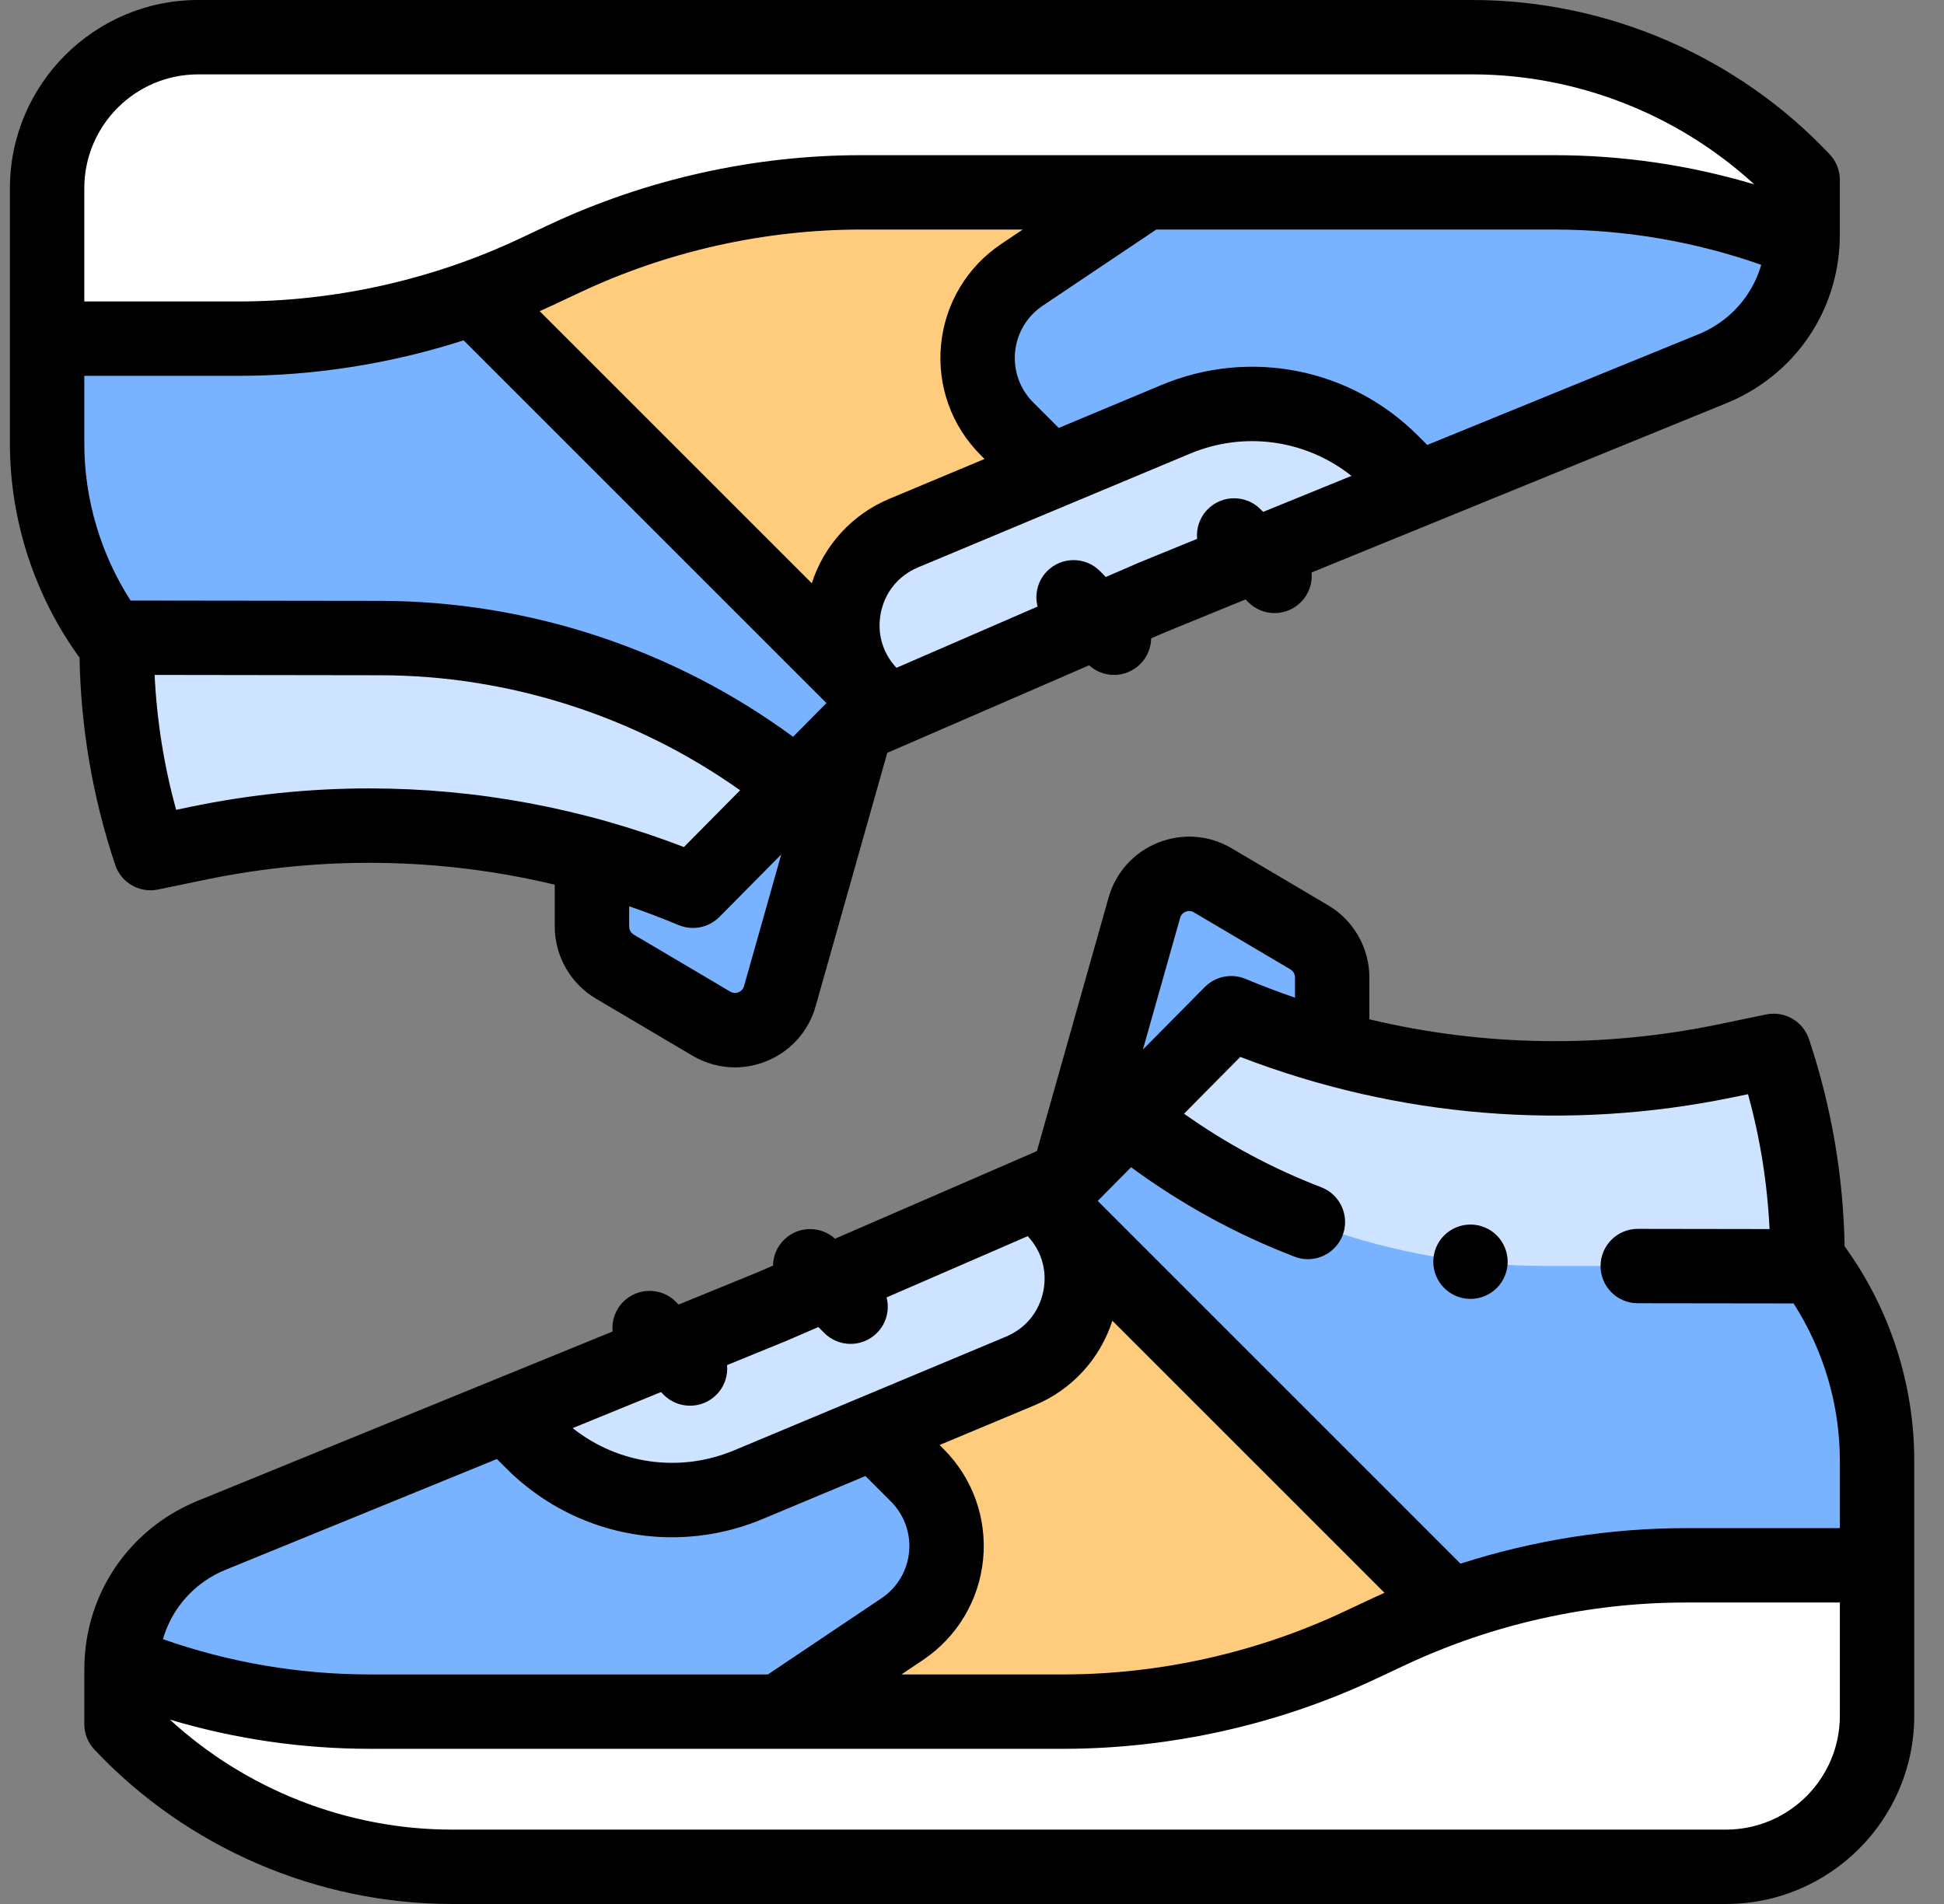 <svg width="49" height="48" viewBox="0 0 49 48" fill="none" xmlns="http://www.w3.org/2000/svg">
    <rect x="0" y="0" width="49" height="48" fill="#808080" stroke="none"/>
    <g clip-path="url(#clip0)">
        <path d="M26.917 29.703L28.844 22.885C29.054 22.144 29.908 21.802 30.57 22.194L33.002 23.631C33.36 23.842 33.579 24.226 33.579 24.641V26.397L26.917 29.703Z"
              fill="#79B2FF"/>
        <path d="M26.917 29.703L19.447 32.944L5.326 38.709C5.136 38.786 4.954 38.88 4.78 38.987C3.712 39.651 3.062 40.82 3.062 42.078V43.465C5.224 45.761 8.238 47.062 11.392 47.062H43.505C45.608 47.062 47.312 45.358 47.312 43.255V40.417V36.82C47.312 34.977 46.696 33.188 45.56 31.737C45.56 29.97 45.277 28.215 44.722 26.538L44.707 26.493L43.516 26.74C39.33 27.61 34.978 27.193 31.034 25.544L26.917 29.703Z"
              fill="#79B2FF"/>
        <path d="M45.184 31.923L38.923 31.915C35.099 31.91 31.393 30.59 28.427 28.177L31.033 25.543C34.978 27.192 39.33 27.61 43.516 26.74L44.707 26.493L44.721 26.538C45.277 28.215 45.56 29.97 45.56 31.737C45.608 31.798 45.655 31.86 45.701 31.922L45.184 31.923Z"
              fill="#CEE3FF"/>
        <path d="M3.066 41.933C5.056 42.737 7.183 43.15 9.33 43.15H26.797C29.38 43.15 31.931 42.581 34.268 41.482L35.014 41.131C37.352 40.032 39.903 39.463 42.486 39.463H47.312V40.417V43.255C47.312 45.358 45.608 47.062 43.505 47.062H11.392C8.238 47.062 5.224 45.761 3.062 43.465V42.078C3.062 42.029 3.063 41.981 3.065 41.933"
              fill="white"/>
        <path d="M13.023 35.954L13.425 36.356C14.853 37.784 17.002 38.208 18.865 37.429L25.722 34.561C27.372 33.87 27.795 31.727 26.53 30.462L13.023 35.954Z"
              fill="#CEE3FF"/>
        <path d="M36.537 40.469L26.529 30.462C27.794 31.727 27.372 33.87 25.721 34.56L22.532 35.895L22.231 36.303L23.119 37.191C24.243 38.315 24.061 40.185 22.741 41.07L19.641 43.15H26.797C29.38 43.15 31.931 42.581 34.268 41.482L35.014 41.131C35.516 40.895 36.028 40.684 36.547 40.497L36.537 40.469Z"
              fill="#FFCB7C"/>
        <path d="M21.583 18.297L19.656 25.115C19.446 25.856 18.592 26.198 17.929 25.806L15.497 24.369C15.14 24.158 14.921 23.774 14.921 23.359V21.603L21.583 18.297Z"
              fill="#79B2FF"/>
        <path d="M21.583 18.297L29.053 15.056L43.174 9.291C43.364 9.214 43.546 9.12 43.72 9.012C44.788 8.349 45.438 7.18 45.438 5.922V4.535C43.276 2.239 40.262 0.938 37.108 0.938H4.995C2.892 0.938 1.188 2.642 1.188 4.745V7.583V11.18C1.188 13.023 1.804 14.812 2.939 16.263C2.939 18.03 3.223 19.785 3.778 21.462L3.793 21.507L4.984 21.26C9.17 20.39 13.522 20.807 17.466 22.456L21.583 18.297Z"
              fill="#79B2FF"/>
        <path d="M3.316 16.077L9.577 16.085C13.401 16.09 17.107 17.41 20.073 19.823L17.467 22.457C13.522 20.808 9.171 20.39 4.984 21.26L3.794 21.507L3.779 21.462C3.223 19.785 2.94 18.03 2.94 16.263C2.892 16.202 2.845 16.14 2.799 16.078L3.316 16.077Z"
              fill="#CEE3FF"/>
        <path d="M45.434 6.067C43.444 5.263 41.317 4.85 39.17 4.85H21.703C19.12 4.85 16.569 5.419 14.232 6.518L13.486 6.869C11.148 7.968 8.597 8.537 6.014 8.537H1.188V7.583V4.745C1.188 2.642 2.892 0.938 4.995 0.938H37.108C40.262 0.938 43.276 2.239 45.437 4.535V5.922C45.437 5.971 45.437 6.019 45.435 6.067"
              fill="white"/>
        <path d="M35.478 12.046L35.075 11.644C33.647 10.216 31.498 9.792 29.635 10.571L22.778 13.439C21.128 14.13 20.705 16.273 21.97 17.538L35.478 12.046Z"
              fill="#CEE3FF"/>
        <path d="M11.963 7.531L21.97 17.538C20.705 16.273 21.128 14.13 22.778 13.44L25.968 12.105L26.268 11.697L25.38 10.809C24.257 9.685 24.439 7.815 25.759 6.93L28.859 4.85H21.703C19.12 4.85 16.569 5.419 14.232 6.518L13.485 6.869C12.984 7.105 12.472 7.316 11.953 7.503L11.963 7.531Z"
              fill="#FFCB7C"/>
        <path d="M46.495 31.42C46.463 29.658 46.166 27.918 45.612 26.243L45.597 26.198C45.447 25.746 44.982 25.478 44.516 25.575L43.325 25.822C40.388 26.432 37.394 26.384 34.516 25.697V24.641C34.516 23.898 34.119 23.202 33.479 22.824L31.047 21.387C30.479 21.051 29.802 20.999 29.189 21.244C28.576 21.49 28.122 21.995 27.942 22.63L26.136 29.02L21.048 31.228C20.68 30.895 20.112 30.905 19.758 31.26C19.579 31.439 19.488 31.672 19.484 31.906L19.083 32.08L17.105 32.888L17.036 32.818C16.67 32.452 16.077 32.452 15.71 32.818C15.505 33.023 15.415 33.3 15.44 33.568L4.971 37.841C4.734 37.938 4.503 38.056 4.285 38.191C2.998 38.991 2.206 40.346 2.132 41.848C2.129 41.885 2.128 41.922 2.129 41.959C2.128 41.998 2.125 42.038 2.125 42.078V43.465C2.125 43.704 2.216 43.934 2.38 44.108C4.709 46.581 7.994 48 11.392 48H43.505C46.121 48 48.25 45.871 48.25 43.255V36.82C48.25 34.887 47.629 32.982 46.495 31.42ZM43.707 27.658L44.06 27.585C44.367 28.695 44.547 29.834 44.603 30.985L41.282 30.98C41.282 30.98 41.282 30.98 41.281 30.98C40.764 30.98 40.344 31.399 40.343 31.917C40.343 32.435 40.762 32.855 41.28 32.855L45.183 32.86H45.184C45.192 32.86 45.2 32.859 45.208 32.859C45.963 34.034 46.375 35.417 46.375 36.82V38.525H42.486C40.569 38.525 38.644 38.832 36.813 39.42L27.669 30.275L28.51 29.426C29.776 30.358 31.158 31.116 32.63 31.681C32.741 31.724 32.855 31.744 32.966 31.744C33.343 31.744 33.698 31.515 33.842 31.142C34.027 30.659 33.786 30.117 33.303 29.931C32.074 29.459 30.915 28.837 29.845 28.077L31.262 26.645C35.235 28.176 39.524 28.527 43.707 27.658ZM23.782 36.528L23.683 36.429L26.083 35.425C27.023 35.032 27.731 34.252 28.038 33.296L34.897 40.155C34.803 40.197 34.709 40.239 34.615 40.283L33.869 40.633C31.671 41.666 29.226 42.213 26.797 42.213H22.721L23.264 41.849C24.126 41.27 24.679 40.345 24.78 39.311C24.881 38.277 24.517 37.263 23.782 36.528ZM29.746 23.14C29.772 23.048 29.837 23.005 29.886 22.985C29.935 22.965 30.011 22.952 30.093 23.001L32.525 24.438C32.597 24.48 32.641 24.558 32.641 24.642V25.152C32.222 25.008 31.806 24.851 31.395 24.678C31.043 24.531 30.636 24.612 30.367 24.884L28.808 26.459L29.746 23.14ZM19.801 33.812C19.808 33.81 19.814 33.807 19.82 33.804L20.627 33.455L20.777 33.605C20.96 33.788 21.2 33.88 21.44 33.88C21.68 33.88 21.92 33.788 22.103 33.605C22.346 33.362 22.427 33.019 22.347 32.708L25.904 31.164C26.255 31.538 26.399 32.038 26.299 32.545C26.195 33.07 25.853 33.489 25.36 33.696L18.503 36.564C17.129 37.138 15.579 36.913 14.435 36.003L16.661 35.094L16.73 35.164C16.913 35.347 17.153 35.438 17.393 35.438C17.633 35.438 17.873 35.347 18.056 35.164C18.261 34.959 18.351 34.682 18.326 34.414L19.801 33.812ZM5.275 39.784C5.404 39.704 5.54 39.634 5.68 39.577L12.525 36.782L12.762 37.019C13.897 38.154 15.402 38.755 16.937 38.755C17.707 38.755 18.484 38.604 19.227 38.293L21.814 37.211L22.457 37.854C22.793 38.191 22.96 38.655 22.914 39.129C22.867 39.603 22.614 40.027 22.219 40.292L19.356 42.213H9.33C7.541 42.213 5.787 41.914 4.107 41.324C4.289 40.692 4.697 40.143 5.275 39.784ZM43.505 46.125H11.392C8.761 46.125 6.21 45.122 4.282 43.352C5.917 43.84 7.609 44.088 9.33 44.088H19.64C19.641 44.088 19.642 44.088 19.642 44.088C19.642 44.088 19.643 44.088 19.643 44.088H26.797C29.499 44.088 32.221 43.48 34.667 42.33L35.413 41.98C37.611 40.946 40.057 40.4 42.486 40.4H46.375V43.255C46.375 44.838 45.087 46.125 43.505 46.125Z"
              fill="black"/>
        <path d="M2.903 21.802C3.053 22.254 3.518 22.522 3.984 22.425L5.175 22.178C8.112 21.568 11.106 21.616 13.983 22.303V23.359C13.983 24.102 14.381 24.798 15.021 25.176L17.452 26.613C17.784 26.809 18.153 26.909 18.524 26.909C18.789 26.909 19.056 26.858 19.311 26.756C19.924 26.51 20.378 26.005 20.558 25.37L22.364 18.98L27.452 16.772C27.63 16.933 27.855 17.015 28.079 17.015C28.319 17.015 28.559 16.923 28.742 16.74C28.921 16.561 29.012 16.328 29.016 16.093L29.417 15.92L31.395 15.112L31.464 15.181C31.647 15.365 31.887 15.456 32.127 15.456C32.367 15.456 32.606 15.364 32.789 15.181C32.995 14.976 33.084 14.7 33.06 14.432L43.529 10.159C43.766 10.062 43.997 9.944 44.215 9.809C45.502 9.009 46.294 7.654 46.368 6.152C46.371 6.115 46.372 6.078 46.371 6.041C46.372 6.002 46.375 5.962 46.375 5.922V4.535C46.375 4.296 46.284 4.066 46.12 3.892C43.791 1.419 40.506 0 37.108 0H4.995C2.379 0 0.25 2.129 0.25 4.745V11.18C0.25 13.113 0.871 15.018 2.005 16.58C2.037 18.342 2.333 20.082 2.888 21.757L2.903 21.802ZM9.31 19.876C7.804 19.876 6.292 20.031 4.793 20.342L4.44 20.416C4.133 19.305 3.953 18.166 3.897 17.015L9.575 17.023C12.826 17.026 16.012 18.05 18.655 19.923L17.238 21.355C14.688 20.372 12.008 19.876 9.31 19.876ZM24.717 11.472L24.816 11.571L22.417 12.575C21.477 12.968 20.769 13.748 20.462 14.704L13.603 7.845C13.697 7.803 13.791 7.761 13.884 7.717L14.63 7.367C16.829 6.333 19.274 5.787 21.703 5.787H25.779L25.236 6.151C24.374 6.73 23.821 7.655 23.72 8.689C23.619 9.723 23.983 10.737 24.717 11.472ZM18.754 24.86C18.728 24.952 18.663 24.995 18.614 25.015C18.565 25.035 18.489 25.048 18.406 24.999L15.975 23.562C15.903 23.52 15.859 23.442 15.859 23.359V22.848C16.278 22.992 16.693 23.149 17.105 23.322C17.222 23.37 17.345 23.394 17.466 23.394C17.712 23.394 17.953 23.297 18.133 23.116L19.692 21.541L18.754 24.86ZM28.698 14.188C28.692 14.19 28.686 14.193 28.68 14.196L27.873 14.546L27.723 14.395C27.357 14.029 26.763 14.029 26.397 14.395C26.154 14.638 26.073 14.982 26.153 15.292L22.596 16.836C22.245 16.462 22.101 15.962 22.201 15.455C22.304 14.93 22.647 14.511 23.14 14.304L29.997 11.436C31.371 10.862 32.92 11.087 34.065 11.997L31.839 12.905L31.77 12.836C31.404 12.47 30.81 12.47 30.444 12.836C30.239 13.041 30.149 13.318 30.174 13.585L28.698 14.188ZM43.225 8.216C43.096 8.296 42.96 8.366 42.82 8.423L35.975 11.217L35.738 10.981C34.034 9.277 31.496 8.777 29.273 9.707L26.686 10.789L26.043 10.146C25.707 9.809 25.54 9.345 25.586 8.871C25.633 8.397 25.886 7.973 26.281 7.708L29.144 5.787H39.17C40.959 5.787 42.713 6.086 44.393 6.676C44.211 7.308 43.803 7.857 43.225 8.216ZM4.995 1.875H37.108C39.739 1.875 42.289 2.878 44.218 4.648C42.582 4.16 40.891 3.912 39.17 3.912H28.863C28.861 3.912 28.86 3.912 28.859 3.912H21.703C19 3.912 16.279 4.52 13.833 5.67L13.087 6.021C10.889 7.054 8.443 7.6 6.014 7.6H2.125V4.745C2.125 3.162 3.412 1.875 4.995 1.875ZM2.125 9.475H6.014C7.931 9.475 9.856 9.168 11.686 8.58L20.831 17.725L19.99 18.575C16.984 16.364 13.319 15.152 9.578 15.148L3.317 15.14C3.317 15.14 3.316 15.14 3.316 15.14C3.308 15.14 3.3 15.141 3.292 15.141C2.536 13.966 2.125 12.583 2.125 11.18V9.475Z"
              fill="black"/>
        <path d="M37.065 32.746C37.311 32.746 37.553 32.646 37.727 32.471C37.902 32.297 38.002 32.055 38.002 31.808C38.002 31.561 37.902 31.32 37.727 31.145C37.553 30.97 37.311 30.871 37.065 30.871C36.817 30.871 36.576 30.97 36.402 31.145C36.226 31.319 36.127 31.561 36.127 31.808C36.127 32.055 36.226 32.297 36.402 32.471C36.576 32.646 36.817 32.746 37.065 32.746Z"
              fill="black"/>
    </g>
    <defs>
        <clipPath id="clip0">
            <rect x="0.25" width="48" height="48" fill="white"/>
        </clipPath>
    </defs>
</svg>
